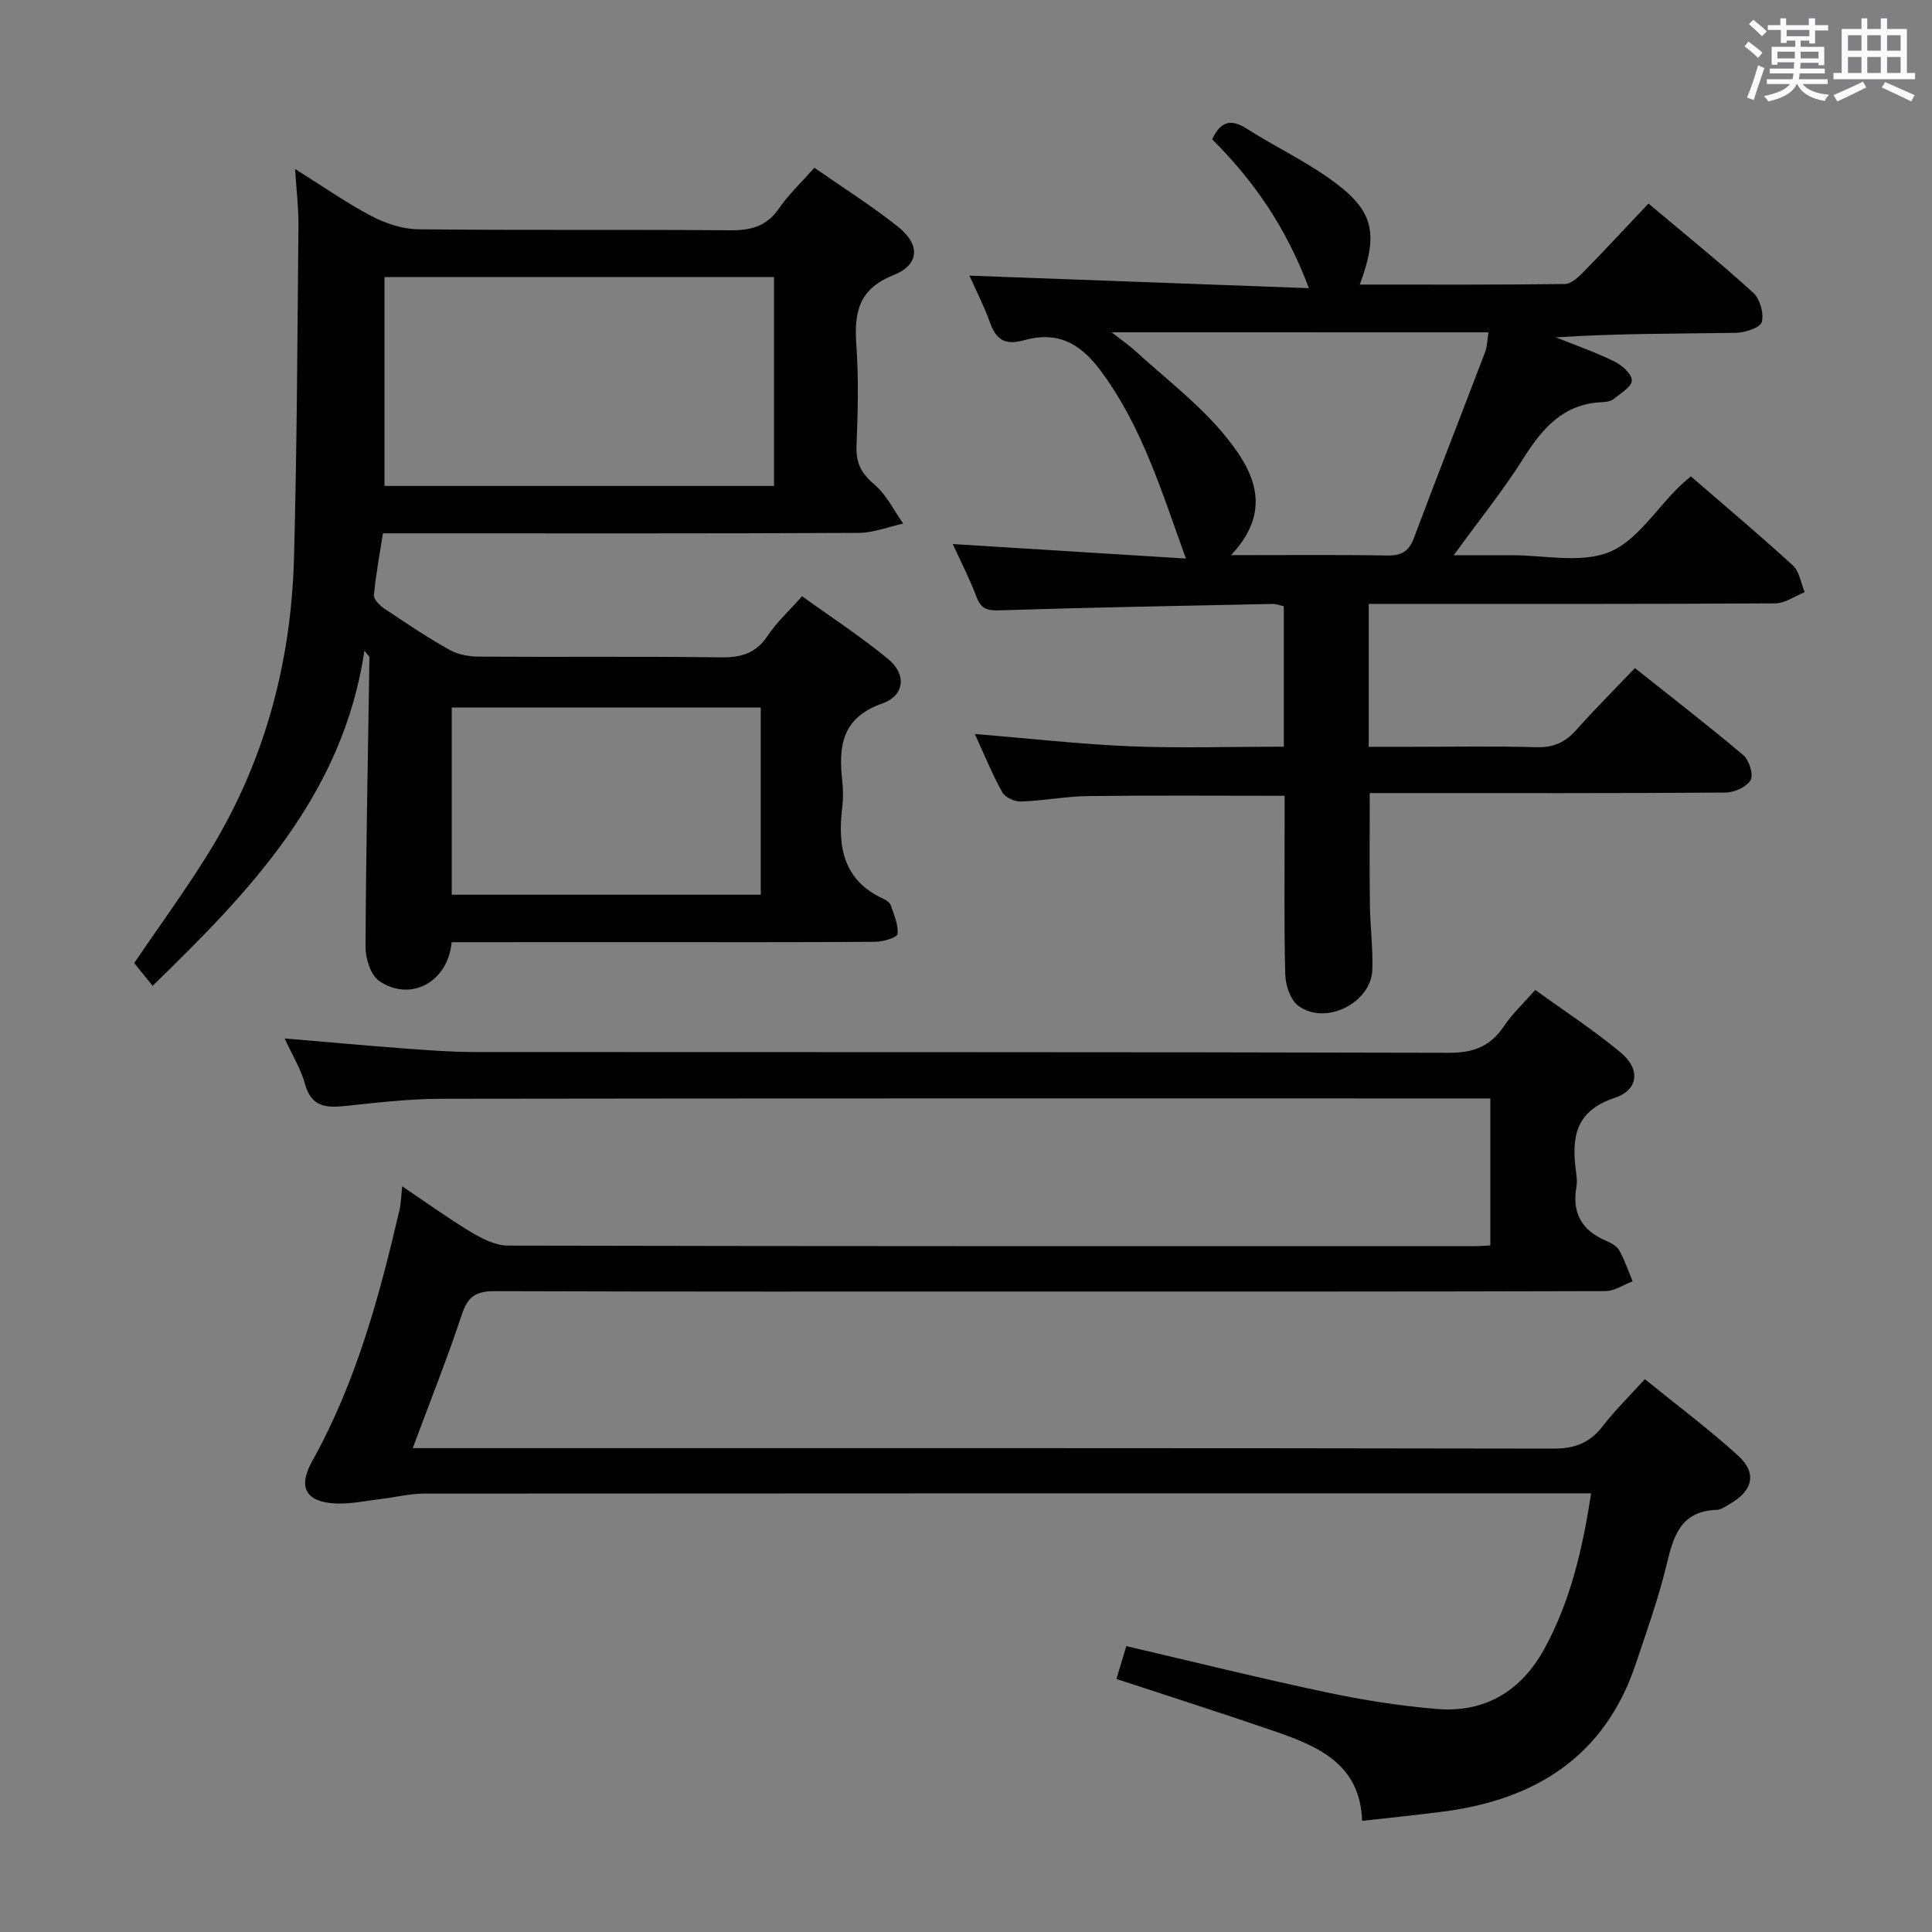 <svg enable-background="new 0 0 400 400" viewBox="0 0 400 400" xmlns="http://www.w3.org/2000/svg"><rect x="0" y="0" width="400" height="400" fill="#808080" stroke="none"/><path d="m361.2 9.6.8-1c.9.7 1.9 1.4 2.9 2.3l-.9 1.1c-1-1-2-1.8-2.8-2.4zm.5 10.6c.9-2.1 1.6-4.3 2.3-6.7.4.2.8.4 1.3.6-.7 2.1-1.5 4.3-2.2 6.6zm.4-15.2.9-.9c1 .8 2 1.6 2.8 2.4l-1 1c-.9-.9-1.8-1.7-2.7-2.5zm12.5-1.2h1.2v1.4h2.7v1.1h-2.7v2.7h-1.2v-.6h-1.8v1.3h4.9v3.8h-1.2v-.5h-3.7c0 .4-.1.9-.1 1.2h5.1v1h-5.2c0 .5-.1.9-.2 1.2h6v1h-5.2c1.1 1.3 2.9 2 5.5 2.2-.4.4-.7.8-.9 1.3-2.9-.5-4.8-1.6-5.7-3.5h-.1c-.8 1.7-2.7 2.9-5.9 3.6-.2-.4-.6-.8-.9-1.1 2.8-.6 4.6-1.4 5.4-2.5h-4.8v-1h5.3c.1-.3.2-.7.2-1.2h-4.9v-1h5c0-.4 0-.8.1-1.3h-3.5v.5h-1.2v-3.7h4.9v-1.3h-1.8v.5h-1.2v-2.7h-2.7v-1h2.6v-1.4h1.2v1.4h4.7v-1.4zm-6.6 8.3h3.6c0-.4 0-.9 0-1.4h-3.6zm1.9-4.6h4.7v-1.3h-4.7zm6.6 3.2h-3.7v1.4h3.7z" fill="#fbfafc"/><path d="m385.3 3.8h1.3v2.2h2.8v-2.2h1.3v2.2h4.1v9.1h1.7v1.3h-16.9v-1.3h1.7v-9.1h4.1v-2.2zm.4 13.1.7 1.2c-1.8.9-3.8 1.9-6 2.9-.2-.4-.5-.8-.8-1.3 2.3-1 4.3-1.9 6.1-2.8zm-3.1-6.4h2.8v-3.2h-2.8zm0 4.6h2.8v-3.3h-2.8zm4-4.6h2.8v-3.2h-2.8zm0 4.6h2.8v-3.3h-2.8zm3.7 1.9c2.1.9 4.1 1.8 6.1 2.7l-.7 1.3c-2.2-1.1-4.2-2-6.1-2.9zm3.2-9.7h-2.8v3.2h2.8v-3.1zm-2.8 7.8h2.8v-3.3h-2.8z" fill="#fbfafc"/><g fill="#010000"><path d="m317.86 204.96c6 4.34 12.14 8.33 17.73 12.99 4.07 3.39 3.67 7.71-1.28 9.35-8.35 2.76-8.96 8.44-7.99 15.47.14.98.23 2.03.06 2.99-.94 5.34 1.09 8.96 6.05 11.09 1.05.45 2.29 1.1 2.81 2.01 1.14 2.02 1.88 4.27 2.78 6.43-1.89.7-3.77 2.02-5.66 2.02-39 .12-78 .09-116.99.09-37.66 0-75.33.05-112.99-.08-3.79-.01-5.52 1.09-6.74 4.77-3.01 9.09-6.57 17.99-10.19 27.73h6.68c76.5 0 152.99-.04 229.49.1 4.42.01 7.51-1.17 10.18-4.62 2.53-3.28 5.52-6.2 8.74-9.76 6.56 5.32 13.19 10.27 19.29 15.81 4 3.63 3.09 7.31-1.68 10.02-.87.49-1.79 1.2-2.71 1.23-7.78.25-9.05 5.84-10.52 11.87-1.65 6.75-4.02 13.32-6.22 19.93-6.37 19.14-20.62 28.14-39.8 30.66-5.42.71-10.87 1.25-16.89 1.93-.38-11.87-9.25-15.51-18.43-18.66-10.65-3.66-21.39-7.08-32.43-10.72.63-2.11 1.28-4.26 2.04-6.8 13.91 3.24 27.55 6.63 41.29 9.54 7.6 1.61 15.34 2.85 23.09 3.48 9.93.81 17.43-3.8 22.16-12.43 5.39-9.85 7.92-20.61 9.69-32.22-2.47 0-4.27 0-6.07 0-78.5 0-156.99-.01-235.49.05-2.95 0-5.9.75-8.86 1.1-3.11.37-6.25 1.07-9.35.95-6.32-.24-8.06-3.3-5.01-8.77 9.08-16.3 13.91-34.06 18.08-52.05.3-1.29.31-2.64.55-4.85 4.99 3.36 9.49 6.62 14.24 9.47 2.31 1.38 5.09 2.81 7.66 2.81 66.83.15 133.66.12 200.49.11.83 0 1.66-.08 2.9-.15 0-9.92 0-19.81 0-30.43-1.7 0-3.48 0-5.25 0-70.66 0-141.33-.04-211.99.07-6.62.01-13.26.8-19.86 1.49-3.97.42-7 .19-8.3-4.51-.86-3.14-2.65-6.02-4.23-9.47 8.42.71 16.3 1.43 24.19 2.03 4.97.37 9.95.77 14.93.78 67.33.05 134.66-.03 201.99.16 5.04.01 8.49-1.33 11.28-5.42 1.73-2.61 4.08-4.8 6.54-7.59z"/><path d="m93.51 195.07c-.77 8.36-8.61 12.42-15 8.03-1.77-1.21-2.84-4.65-2.83-7.06.09-19.97.51-39.94.81-59.91 0-.25-.35-.5-1.04-1.4-4.45 29.82-23.63 49.74-43.85 69.37-1.38-1.7-2.6-3.2-3.82-4.71 5.05-7.41 10.21-14.52 14.88-21.95 11.89-18.88 17.6-39.73 18.21-61.89.62-22.97.7-45.95.92-68.93.04-3.6-.42-7.2-.7-11.64 5.63 3.52 10.51 6.96 15.75 9.72 2.94 1.55 6.46 2.73 9.74 2.77 21.5.24 43 .02 64.49.21 4.32.04 7.63-.77 10.2-4.52 1.96-2.85 4.55-5.28 7.34-8.43 5.8 4.05 11.81 7.83 17.32 12.22 4.65 3.71 4.47 7.85-.96 10.02-7.26 2.89-8.14 7.77-7.67 14.45.49 6.96.31 14 .03 20.99-.14 3.55 1.09 5.7 3.77 7.97 2.46 2.09 3.97 5.3 5.9 8.02-3.07.67-6.14 1.91-9.22 1.93-30.66.15-61.33.09-91.99.09-1.99 0-3.97 0-6.51 0-.68 4.41-1.49 8.59-1.86 12.8-.08.89 1.24 2.17 2.22 2.83 4.42 2.96 8.85 5.93 13.49 8.53 1.76.99 4.07 1.36 6.13 1.37 16.66.11 33.33-.08 49.99.15 4.21.06 7.27-.83 9.69-4.48 1.82-2.74 4.33-5.03 7.12-8.18 5.94 4.29 12.17 8.34 17.86 13.04 3.79 3.14 3.41 7.52-1.25 9.16-8.38 2.95-9.09 8.83-8.29 16.03.2 1.81.22 3.69 0 5.49-1.01 8.14.2 15.19 8.66 19 .57.26 1.24.8 1.42 1.36.64 1.93 1.58 3.99 1.36 5.87-.09.73-2.98 1.59-4.6 1.6-16.33.12-32.66.07-49 .07-12.81.01-25.61.01-38.71.01zm66.74-137.7c-27.08 0-53.82 0-80.65 0v43.24h80.65c0-14.63 0-28.89 0-43.24zm-2.74 127.87c0-13.22 0-26.09 0-38.76-21.63 0-42.83 0-63.98 0v38.76z"/><path d="m265.8 154.59c0-10.2 0-19.51 0-29.08-.84-.18-1.61-.49-2.37-.47-18.81.39-37.62.72-56.42 1.32-2.58.08-3.88-.24-4.83-2.77-1.44-3.82-3.33-7.47-4.92-10.95 16.11 1 32.01 1.99 48.27 3-5.08-14.03-9.08-27.37-17.69-38.94-4.49-6.03-9.24-8.09-15.87-6.25-3.99 1.1-5.75-.16-7.03-3.74-1.22-3.41-2.91-6.66-4.23-9.64 23.19.86 46.27 1.71 70.28 2.59-4.75-12.71-11.55-22.38-20.03-30.82 1.7-3.62 3.79-4.35 7.15-2.21 5.6 3.58 11.66 6.47 17.07 10.29 9.22 6.5 10.38 11.06 6.35 22 14.27 0 28.37.07 42.46-.12 1.34-.02 2.86-1.48 3.97-2.61 4.42-4.51 8.7-9.14 13.34-14.05 7.35 6.19 14.69 12.11 21.66 18.44 1.41 1.28 2.28 4.3 1.8 6.09-.32 1.18-3.49 2.21-5.4 2.24-12.32.2-24.64.1-37.23.94 4.04 1.62 8.18 3.06 12.08 4.97 1.57.77 3.64 2.59 3.64 3.94 0 1.29-2.3 2.67-3.74 3.83-.59.48-1.56.64-2.36.67-8.02.32-12.41 5.37-16.36 11.66-4.15 6.59-9.08 12.69-14.41 20.03 4.5 0 8.17.01 11.85 0 6.83-.03 14.38 1.73 20.29-.62 5.68-2.27 9.67-8.79 14.41-13.44.69-.68 1.44-1.3 2.53-2.27 7.15 6.19 14.28 12.17 21.13 18.45 1.36 1.25 1.66 3.65 2.46 5.53-2.04.81-4.07 2.31-6.11 2.32-26.17.16-52.33.11-78.5.11-1.8 0-3.6 0-5.66 0v29.59h8.75c8.67 0 17.34-.16 26 .08 3.5.1 5.96-1.02 8.23-3.58 3.75-4.22 7.76-8.22 12.13-12.8 7.57 6.02 15.15 11.87 22.46 18.04 1.2 1.02 2.12 4.01 1.49 5.14-.8 1.41-3.34 2.57-5.13 2.59-22.67.17-45.33.11-68 .11-1.81 0-3.62 0-5.72 0 0 7.93-.07 15.51.03 23.08.06 4.48.64 8.97.51 13.44-.21 6.95-9.77 11.71-15.36 7.49-1.63-1.23-2.61-4.24-2.67-6.46-.27-10.49-.12-21-.13-31.5 0-1.8 0-3.6 0-5.49-13.87 0-27.29-.11-40.71.06-4.64.06-9.26.97-13.9 1.13-1.3.05-3.26-.86-3.85-1.92-2.08-3.74-3.69-7.73-5.69-12.07 11.09.91 21.62 2.11 32.18 2.55 10.41.42 20.89.08 31.8.08zm-35.64-85.79c2.28 1.79 3.65 2.72 4.86 3.83 6.12 5.6 12.83 10.7 18.13 17 6.12 7.28 10.85 15.63 1.72 25.31 11.44 0 21.88-.11 32.32.07 2.93.05 4.49-.81 5.53-3.59 4.84-12.89 9.88-25.71 14.78-38.58.42-1.11.41-2.39.67-4.03-25.94-.01-51.34-.01-78.01-.01z"/></g></svg>